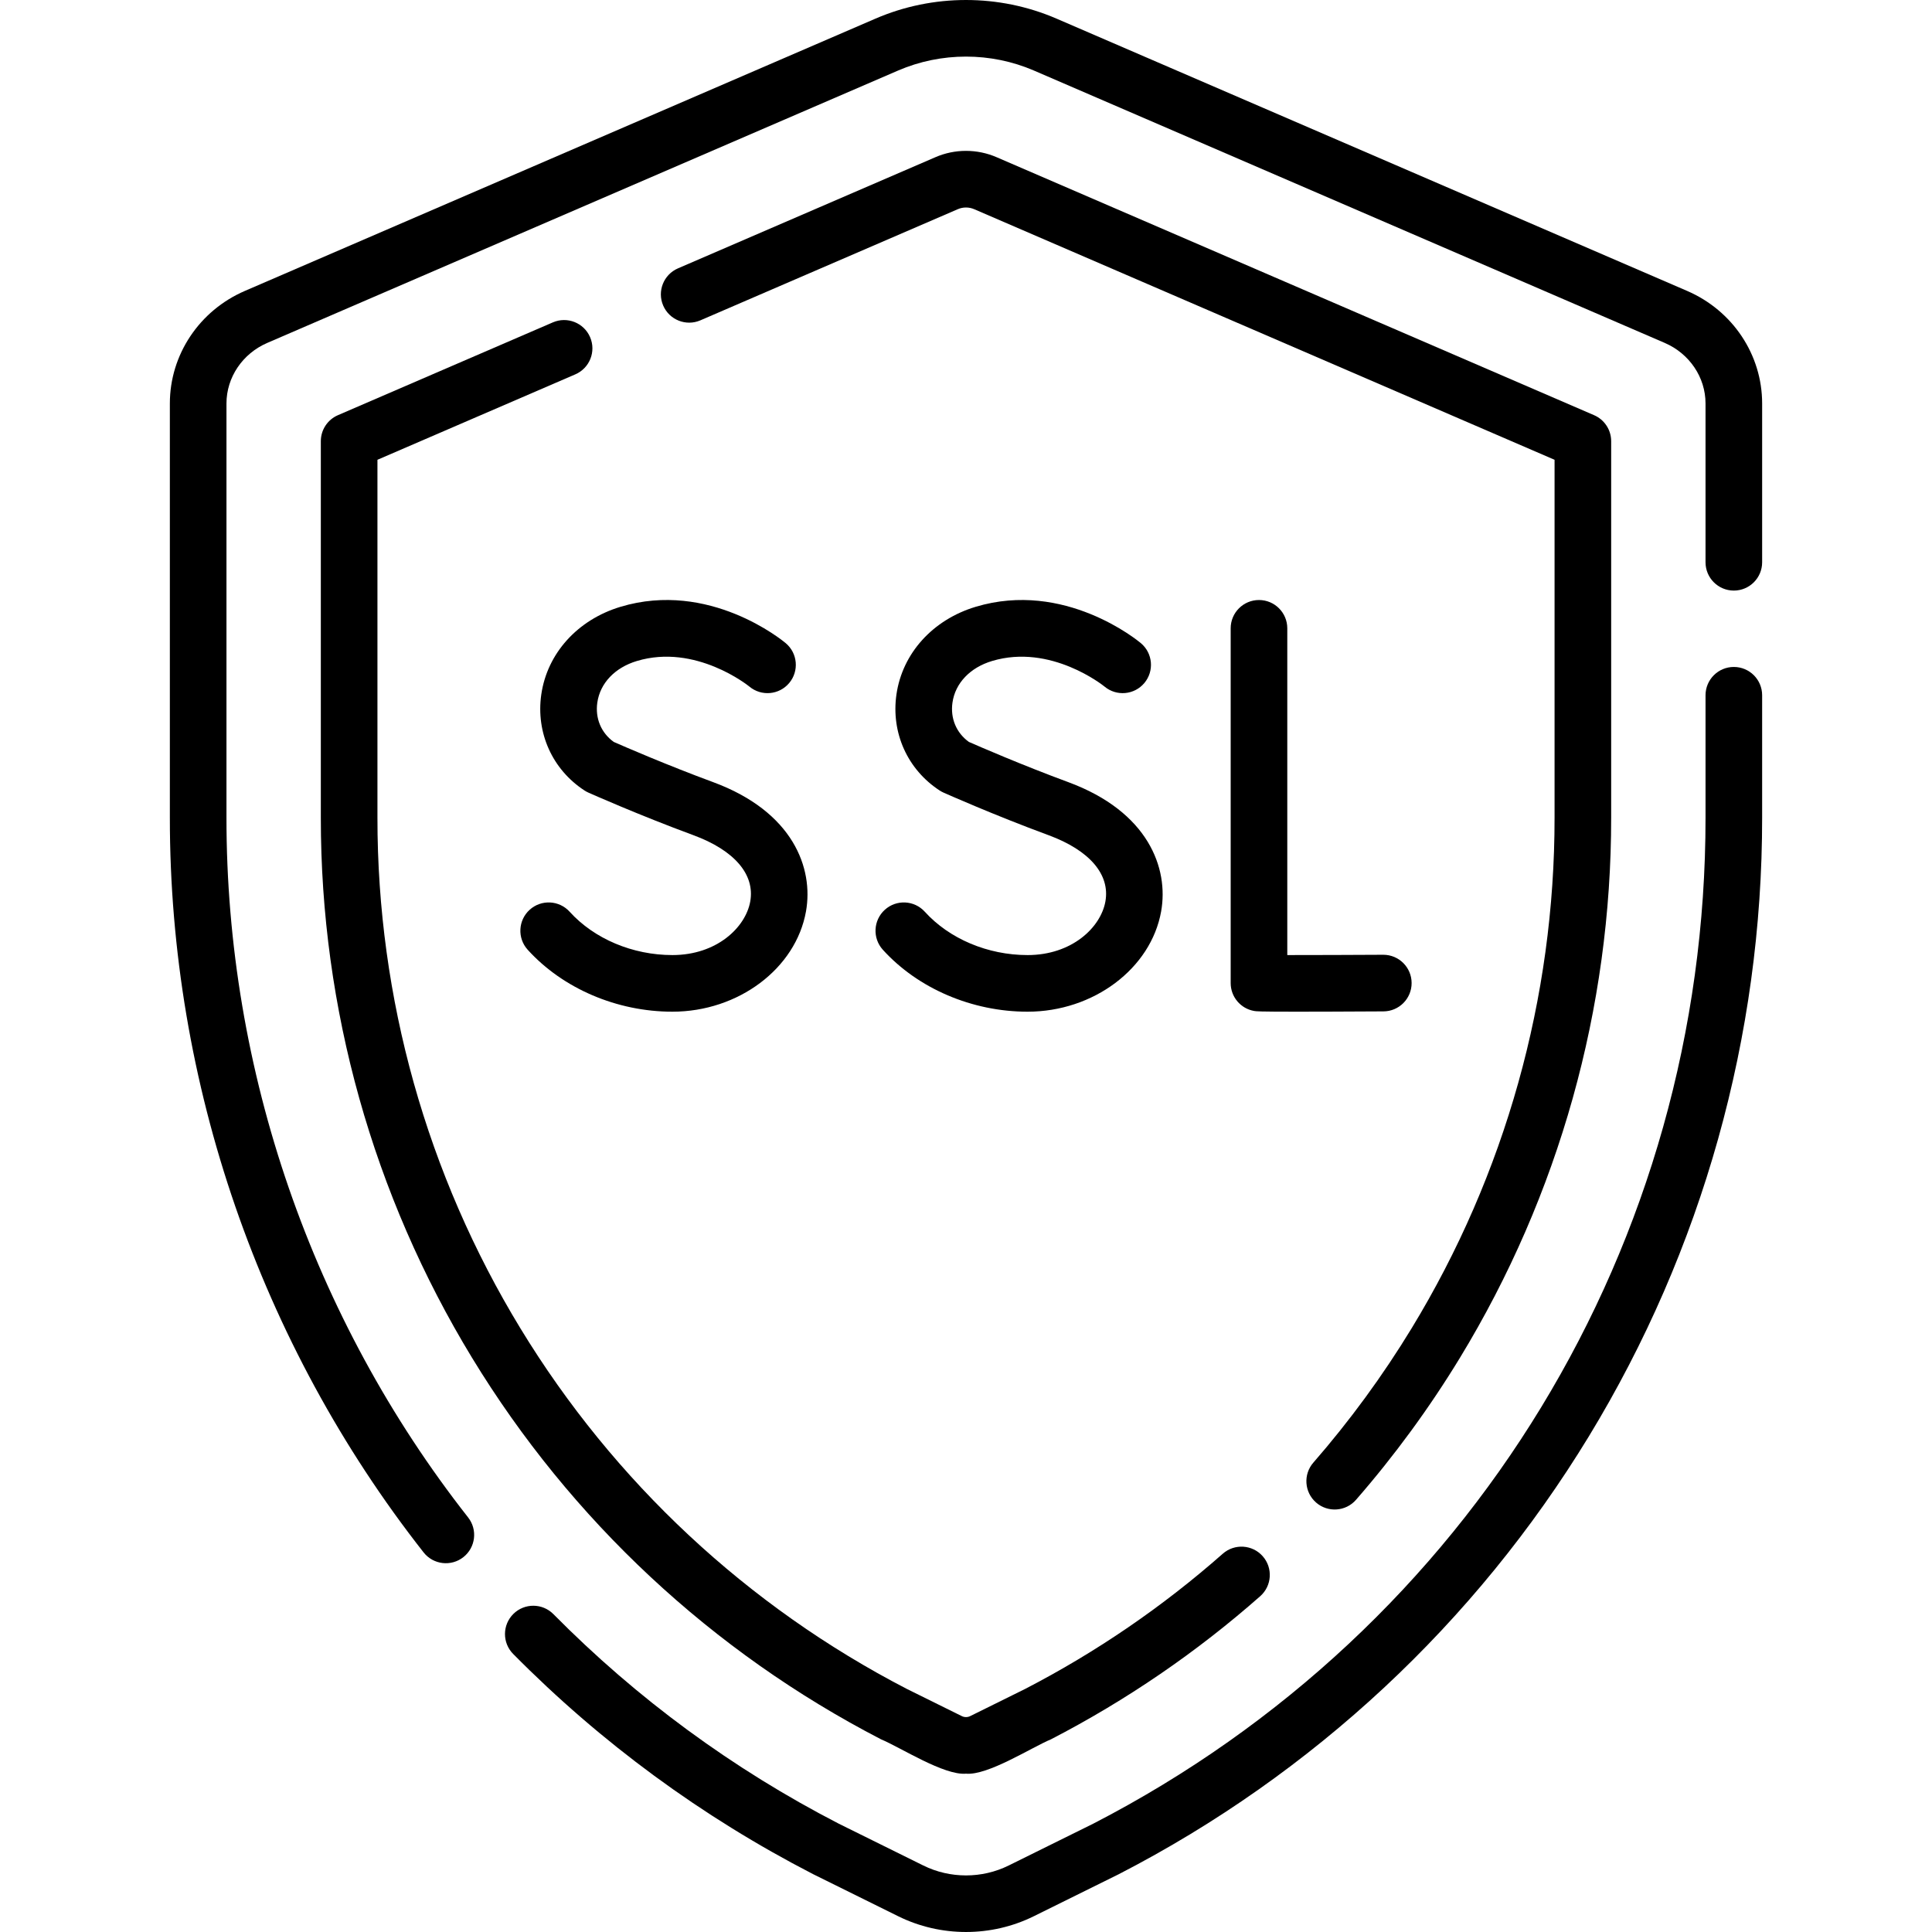 <svg id="Capa_1" enable-background="new 0 0 511.879 511.879" height="512" viewBox="0 0 511.879 511.879" width="512" xmlns="http://www.w3.org/2000/svg"><g><path d="m447.007 77.08-167.084-72.144c-15.244-6.582-32.728-6.581-47.966 0l-167.085 72.144c-12.07 5.211-19.869 16.915-19.869 29.819v109.731c-.045 70.273 23.829 139.409 67.226 194.672 2.571 3.275 7.298 3.811 10.53 1.267 3.258-2.558 3.825-7.272 1.267-10.53-41.329-52.631-64.066-118.474-64.023-185.405v-109.735c0-6.913 4.245-13.212 10.814-16.048l167.086-72.144c11.461-4.951 24.61-4.951 36.073 0l167.085 72.144c6.569 2.836 10.814 9.135 10.814 16.048v42.074c0 4.143 3.357 7.5 7.5 7.5s7.5-3.357 7.5-7.5v-42.074c.001-12.904-7.798-24.608-19.868-29.819z"/><path d="m459.376 176.708c-4.143 0-7.5 3.357-7.5 7.5v32.433c.071 112.77-62.081 214.893-162.207 266.53l-22.424 11.092c-7.079 3.501-15.532 3.503-22.611 0l-22.425-11.092c-28.018-14.45-53.448-33.125-75.583-55.507-2.914-2.945-7.663-2.972-10.606-.06-2.945 2.913-2.972 7.662-.06 10.606 23.262 23.521 49.986 43.143 79.431 58.32.037.02.074.038.111.057l22.481 11.12c5.622 2.78 11.789 4.171 17.956 4.171s12.334-1.391 17.956-4.171l22.481-11.12c.037-.019.074-.037.111-.057 51.369-26.479 94.414-66.584 124.483-115.979 30.067-49.395 45.941-106.077 45.904-163.917v-32.427c.002-4.142-3.356-7.499-7.498-7.499z"/><path d="m146.483 85.412-56.953 24.591c-2.748 1.187-4.527 3.893-4.527 6.886v99.768c-.032 50.497 13.824 99.979 40.072 143.097 26.183 43.012 63.649 77.963 108.352 101.074 5.204 2.174 16.692 9.614 22.514 9.102 5.76.536 17.367-6.953 22.512-9.102 19.95-10.314 38.603-23.073 55.439-37.921 3.106-2.739 3.404-7.479.664-10.586-2.74-3.105-7.479-3.404-10.586-.664-15.899 14.021-33.512 26.072-52.351 35.817l-14.573 7.208c-.69.342-1.519.344-2.215-.001l-14.571-7.207c-42.233-21.848-77.631-54.877-102.372-95.52-24.814-40.765-37.915-87.547-37.885-135.293v-94.842l52.426-22.636c3.803-1.643 5.555-6.056 3.913-9.858-1.642-3.804-6.06-5.555-9.859-3.913z"/><path d="m348.695 398.096c3.109 2.713 7.852 2.405 10.581-.728 10.19-11.693 19.451-24.35 27.527-37.616 26.248-43.118 40.104-92.609 40.072-143.118v-99.746c0-2.993-1.779-5.699-4.527-6.886l-158.256-68.331c-5.182-2.261-11.126-2.261-16.278-.012l-68.19 29.443c-3.803 1.643-5.555 6.056-3.913 9.858 1.642 3.804 6.059 5.555 9.858 3.913l68.218-29.455c1.348-.589 2.956-.589 4.333.012l153.757 66.389v94.82c.03 47.759-13.07 94.55-37.885 135.314-7.635 12.542-16.391 24.507-26.023 35.562-2.723 3.122-2.397 7.861.726 10.581z"/><path d="m333.564 158.973c-4.143 0-7.5 3.357-7.5 7.5v93.991c0 3.654 2.634 6.777 6.236 7.393.532.091 1.11.19 11.335.19 4.979 0 12.248-.023 22.911-.083 4.142-.023 7.481-3.399 7.458-7.542-.023-4.128-3.376-7.458-7.499-7.458-.015 0-.028 0-.043 0-7.558.043-18.356.082-25.398.079v-86.57c0-4.142-3.357-7.5-7.5-7.5z"/><path d="m272.249 253.044c-10.531 0-20.709-4.292-27.224-11.48-2.783-3.071-7.526-3.301-10.594-.521-3.069 2.782-3.303 7.525-.521 10.594 9.312 10.274 23.644 16.408 38.339 16.408 17.472 0 32.688-11.423 35.392-26.569 2.039-11.42-3.359-26.416-24.627-34.261-12.256-4.521-23.612-9.46-26.307-10.645-3.329-2.395-4.951-6.253-4.352-10.427.738-5.142 4.652-9.258 10.47-11.01 15.579-4.695 29.566 6.565 29.82 6.773 3.171 2.644 7.885 2.228 10.543-.936 2.665-3.171 2.256-7.902-.915-10.567-.816-.687-20.255-16.717-43.774-9.634-11.382 3.429-19.426 12.334-20.991 23.241-1.454 10.131 2.932 19.873 11.446 25.425.332.217.68.406 1.041.567.539.24 13.369 5.95 27.827 11.283 10.844 4 16.33 10.397 15.052 17.552-1.23 6.887-8.876 14.207-20.625 14.207z"/><path d="m143.411 184.01c-1.454 10.131 2.932 19.873 11.446 25.425.332.217.68.406 1.041.567.539.24 13.369 5.95 27.827 11.283 10.844 4 16.33 10.397 15.052 17.552-1.229 6.887-8.876 14.206-20.625 14.206-10.531 0-20.709-4.292-27.224-11.48-2.782-3.071-7.526-3.301-10.594-.521-3.069 2.782-3.303 7.525-.521 10.594 9.312 10.274 23.644 16.408 38.339 16.408 17.472 0 32.688-11.423 35.392-26.569 2.039-11.42-3.359-26.416-24.627-34.261-12.256-4.521-23.612-9.46-26.307-10.645-3.329-2.395-4.951-6.253-4.352-10.427.738-5.142 4.652-9.258 10.47-11.01 15.579-4.695 29.566 6.565 29.82 6.773 3.171 2.644 7.885 2.228 10.543-.936 2.665-3.171 2.256-7.902-.915-10.567-.816-.687-20.255-16.717-43.774-9.634-11.382 3.43-19.426 12.335-20.991 23.242z"/></g></svg>